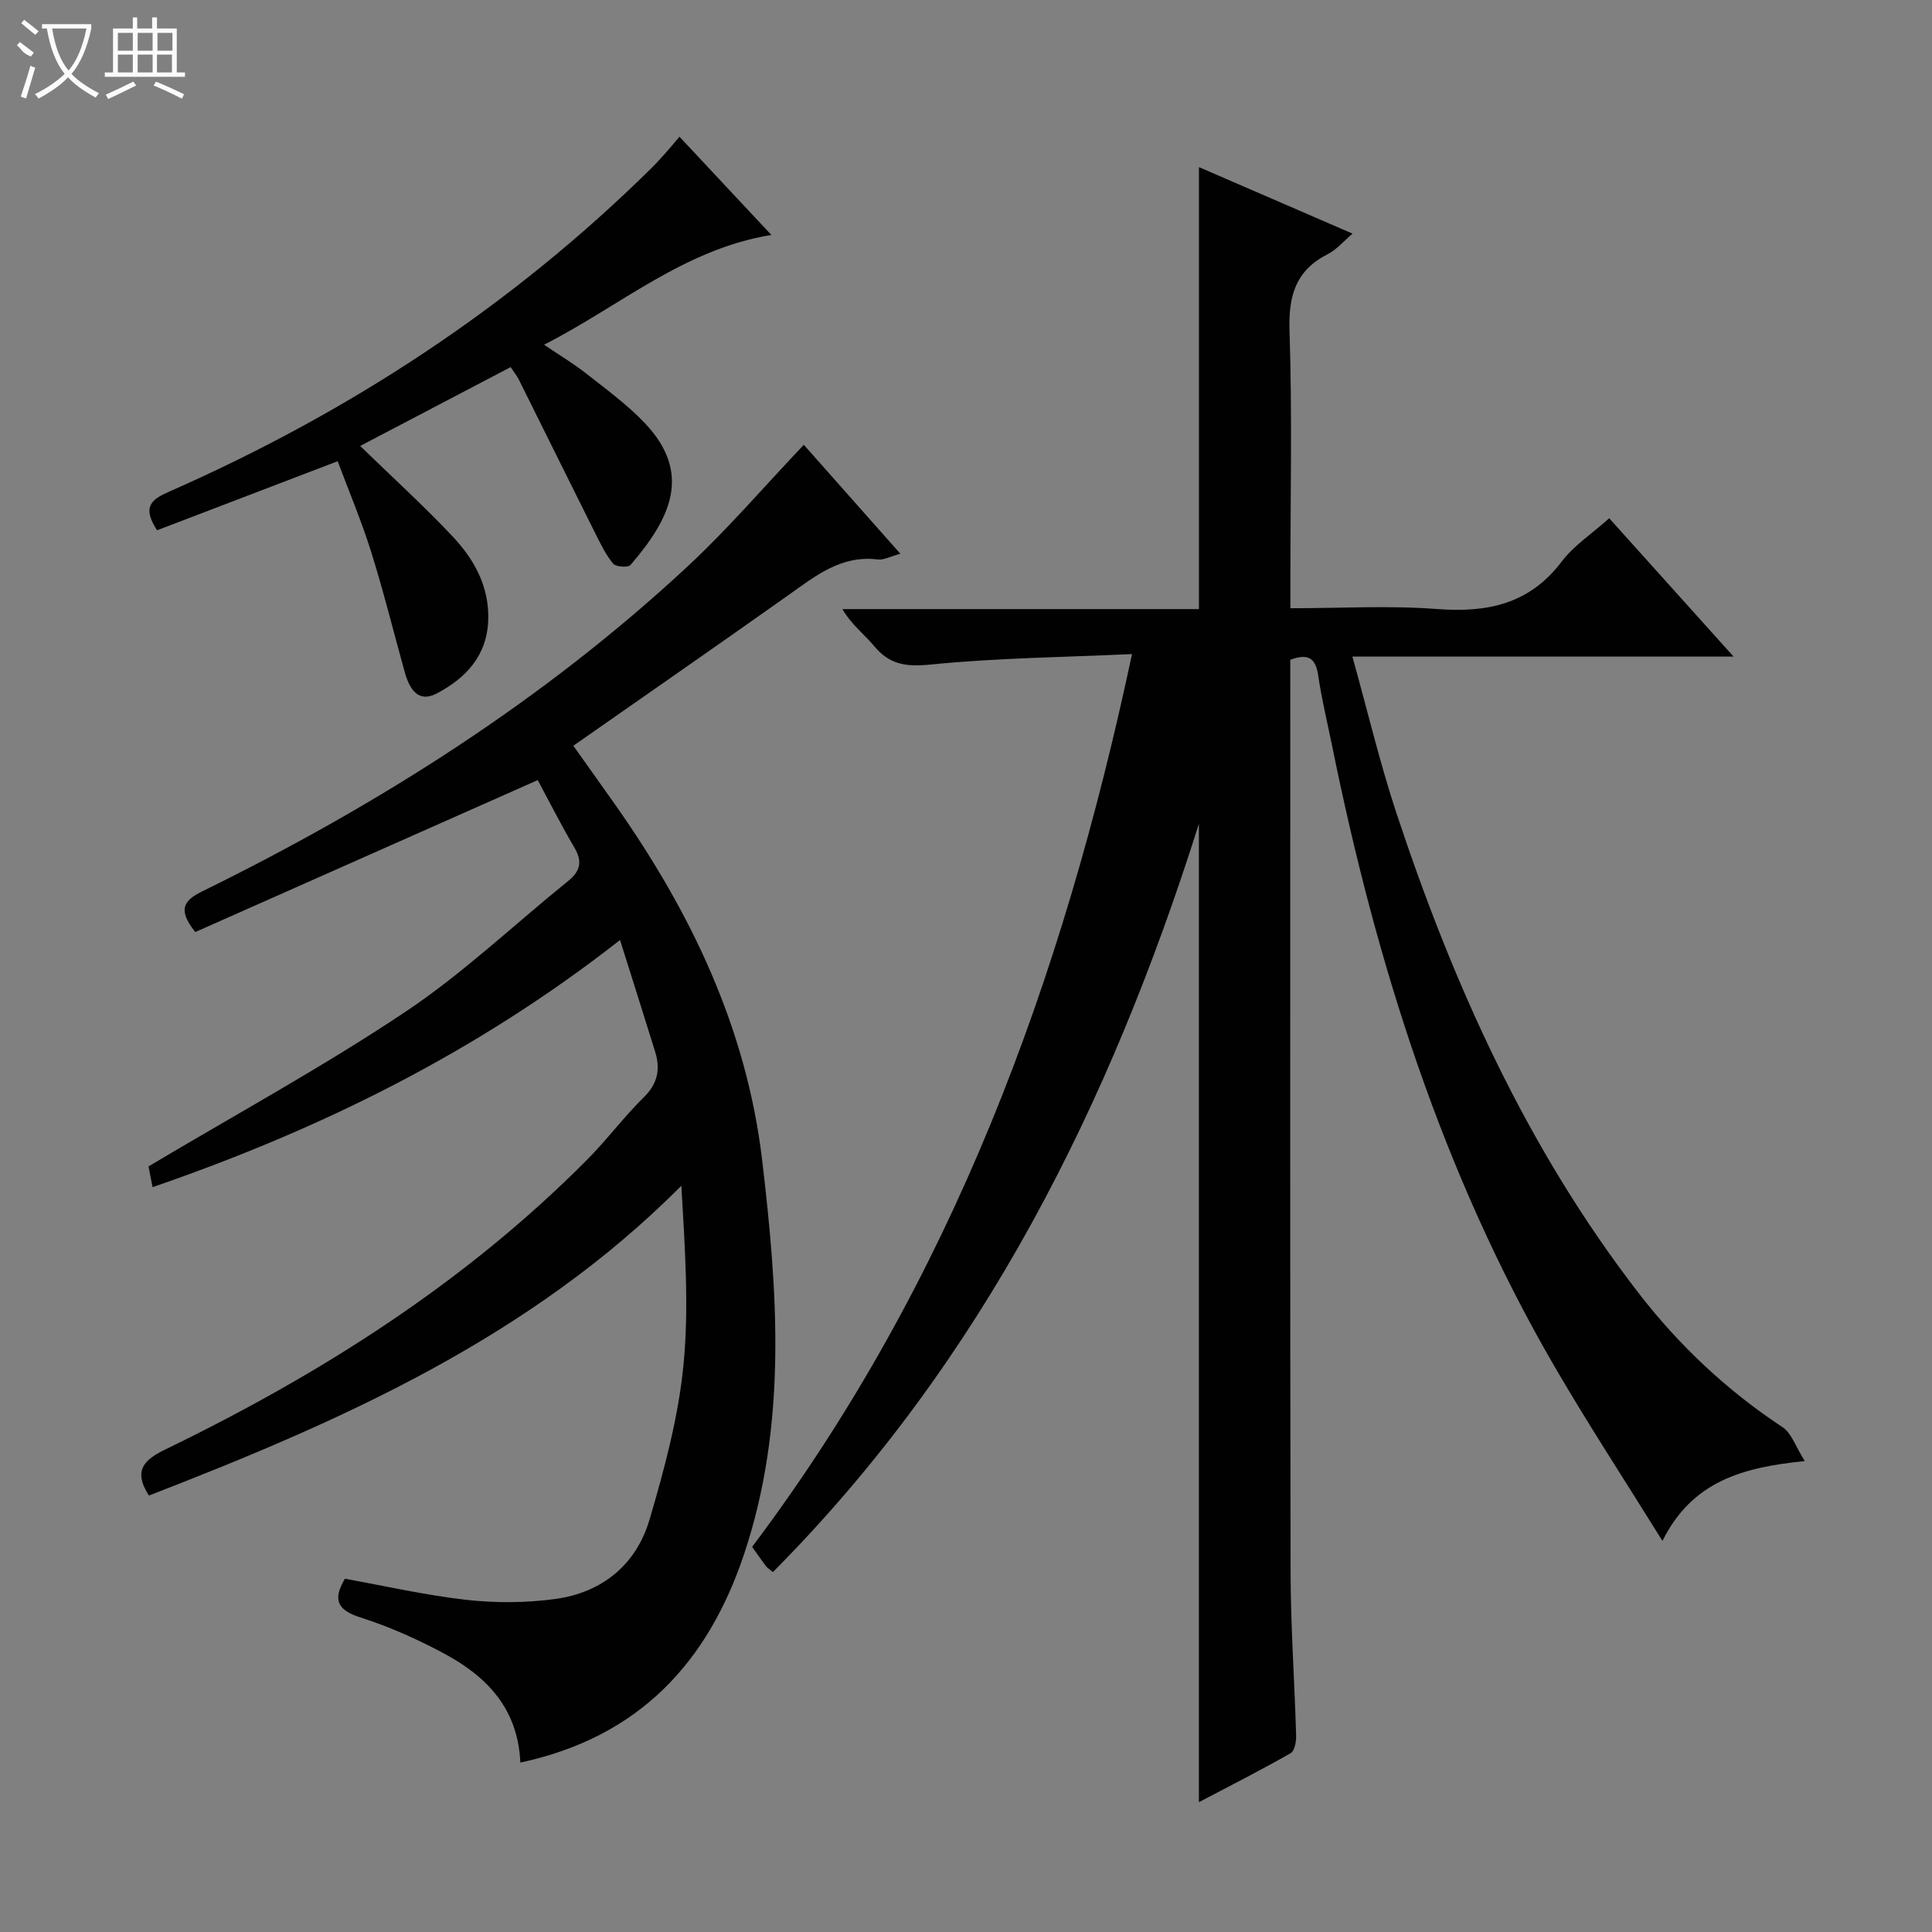 <svg enable-background="new 0 0 400 400" viewBox="0 0 400 400" xmlns="http://www.w3.org/2000/svg"><rect x="0" y="0" width="400" height="400" fill="#808080" stroke="none"/><g fill="#010102"><path d="m248.22 373.12c0-68.03 0-135.3 0-202.57-18.27 57.83-44.72 111.19-88.2 154.93-.74-.62-1.17-.88-1.46-1.26-.9-1.19-1.75-2.42-2.84-3.96 41.21-54.71 64.27-117.21 78.65-184.84-14.34.66-28.09.8-41.73 2.17-5.08.51-8.49.01-11.7-3.87-2-2.42-4.61-4.32-6.53-7.61h73.82c0-30.77 0-60.82 0-91.51 10.6 4.59 21.05 9.12 31.8 13.77-1.83 1.55-3.26 3.29-5.11 4.23-6.67 3.39-8.18 8.64-7.94 15.88.57 17.14.18 34.32.18 51.48v5.97c10.46 0 20.44-.6 30.33.16 10.45.8 19.16-1 25.85-9.83 2.54-3.35 6.29-5.79 9.83-8.96 8.5 9.46 16.77 18.65 25.75 28.64-26.72 0-52.29 0-78.92 0 3.15 11.29 5.69 22.07 9.16 32.54 11.77 35.52 27.02 69.35 50.06 99.19 8.4 10.88 18.29 20.19 29.82 27.8 1.89 1.25 2.74 4.07 4.62 7.03-12.95 1.3-23.32 4.2-29.47 16.53-7.79-12.55-15.42-24.2-22.41-36.23-23.18-39.94-36.84-83.33-45.97-128.33-.99-4.88-2.18-9.73-2.9-14.66-.52-3.54-2.05-4.6-5.77-3.21v5.3c0 61.15-.06 122.3.06 183.45.02 11.3.82 22.6 1.15 33.91.04 1.26-.29 3.23-1.11 3.7-6.14 3.51-12.48 6.72-19.02 10.16z"/><path d="m107.73 364.92c-.49-11.26-7.03-17.87-15.76-22.56-5.53-2.97-11.37-5.58-17.34-7.48-4.82-1.54-5.78-3.68-3.22-8.02 8.34 1.5 16.73 3.43 25.22 4.38 6.04.67 12.32.63 18.34-.19 9.7-1.33 16.76-7.1 19.51-16.44 3.08-10.45 5.96-21.16 7.02-31.94 1.2-12.18.28-24.57-.43-37.17-31.33 31.47-70.35 48.69-110.24 64.14-3.42-5.33-.83-7.5 3.55-9.62 32.08-15.56 61.91-34.46 87.19-59.93 4.1-4.13 7.6-8.86 11.74-12.93 2.89-2.84 3.44-5.84 2.33-9.41-2.3-7.42-4.65-14.81-7.27-23.13-29.64 23.22-61.87 39.13-96.78 51.17-.42-2.16-.73-3.7-.84-4.3 18.12-10.8 36.1-20.6 53.07-31.93 11.98-7.99 22.56-18.07 33.81-27.16 2.44-1.97 3.03-3.95 1.34-6.83-2.91-4.96-5.51-10.11-7.64-14.06-24.26 10.77-47.74 21.18-70.9 31.46-3.87-4.83-2.19-6.64 1.54-8.47 36.47-17.93 70.57-39.5 100.42-67.26 8.37-7.78 15.84-16.53 24.03-25.15 6.09 6.87 12.85 14.5 19.99 22.56-1.99.53-3.42 1.34-4.72 1.18-7.56-.93-12.85 3.41-18.44 7.37-14.65 10.38-29.41 20.61-44.55 31.2 3.09 4.35 5.95 8.34 8.78 12.36 15.6 22.19 27.08 46.13 30.31 73.4 3.24 27.34 5.23 54.67-3.69 81.47-7.51 22.56-21.77 38.03-46.37 43.29z"/><path d="m140.67 28.3c6.44 6.89 12.53 13.39 19.03 20.34-18.16 2.98-31.23 14.67-47.06 22.73 3.34 2.26 6.13 3.92 8.66 5.91 4.17 3.29 8.52 6.45 12.16 10.27 9.98 10.48 5.31 19.87-2.92 29.42-.5.58-3.04.4-3.6-.27-1.54-1.88-2.63-4.17-3.74-6.37-5.28-10.55-10.49-21.12-15.75-31.68-.43-.86-1.06-1.63-1.73-2.64-10.15 5.32-20.11 10.54-31.15 16.32 6.67 6.49 13.14 12.36 19.1 18.69 4.51 4.79 7.67 10.43 7.41 17.44-.28 7.4-4.73 12-10.67 15.12-3.9 2.05-5.67-1.04-6.61-4.41-2.31-8.31-4.38-16.7-6.96-24.93-2.03-6.46-4.68-12.73-6.93-18.75-12.79 4.89-25.11 9.6-37.39 14.3-3.22-4.91-1.1-6.42 2.5-8 37.18-16.36 70.7-38.25 99.7-66.83 1.07-1.05 2.07-2.16 3.07-3.28.88-.97 1.71-1.99 2.88-3.38z"/></g><path d="m6.4 11.7c-2-.8-1.9-1.6-2.9-2.3l.6-.7c.9.7 1.9 1.4 2.9 2.2zm-2.1 8.3c.7-2.1 1.4-4.2 2-6.4.2.1.6.3 1 .4-.7 2.3-1.3 4.4-1.9 6.4zm3-12.8c-1.1-.9-2.1-1.7-2.9-2.4l.6-.7c1 .8 2 1.5 3 2.4zm1.4-1.3v-.9h10.2v.9c-.9 4.2-2.3 7.3-4.1 9.4 1.3 1.4 3.2 2.7 5.7 4-.2.2-.4.5-.7.9-2.5-1.4-4.4-2.7-5.7-4.2-1.4 1.5-3.5 3-6.1 4.4 0 0 0 0-.1-.1-.3-.4-.5-.7-.7-.8 2.7-1.3 4.7-2.8 6.2-4.2-1.8-2.2-3-5.3-3.7-9.4zm9.2 0h-7.1c.6 3.8 1.7 6.7 3.4 8.7 1.7-2 2.9-4.8 3.7-8.7z" fill="#fbfcfa"/><path d="m31.6 3.6h.9v2.3h4.1v9.1h1.7v.9h-16.6v-.9h1.7v-9.1h4.1v-2.3h.9v2.3h3.1v-2.3zm-4 13.3.6.8c-1.9.9-3.8 1.9-5.8 2.8-.2-.3-.3-.6-.5-.9 2-.9 3.9-1.8 5.7-2.7zm-3.2-10.1v3.7h3.1v-3.7zm0 4.5v3.7h3.1v-3.7zm4.1-4.5v3.7h3.1v-3.7zm0 4.5v3.7h3.1v-3.7zm9.1 9.1c-2.1-1.1-4.1-2-5.8-2.7l.5-.8c2.2.9 4.1 1.8 5.8 2.6l-.4.9zm-1.9-13.6h-3.1v3.7h3.1zm-3.2 4.5v3.7h3.1v-3.7z" fill="#fbfcfa"/></svg>